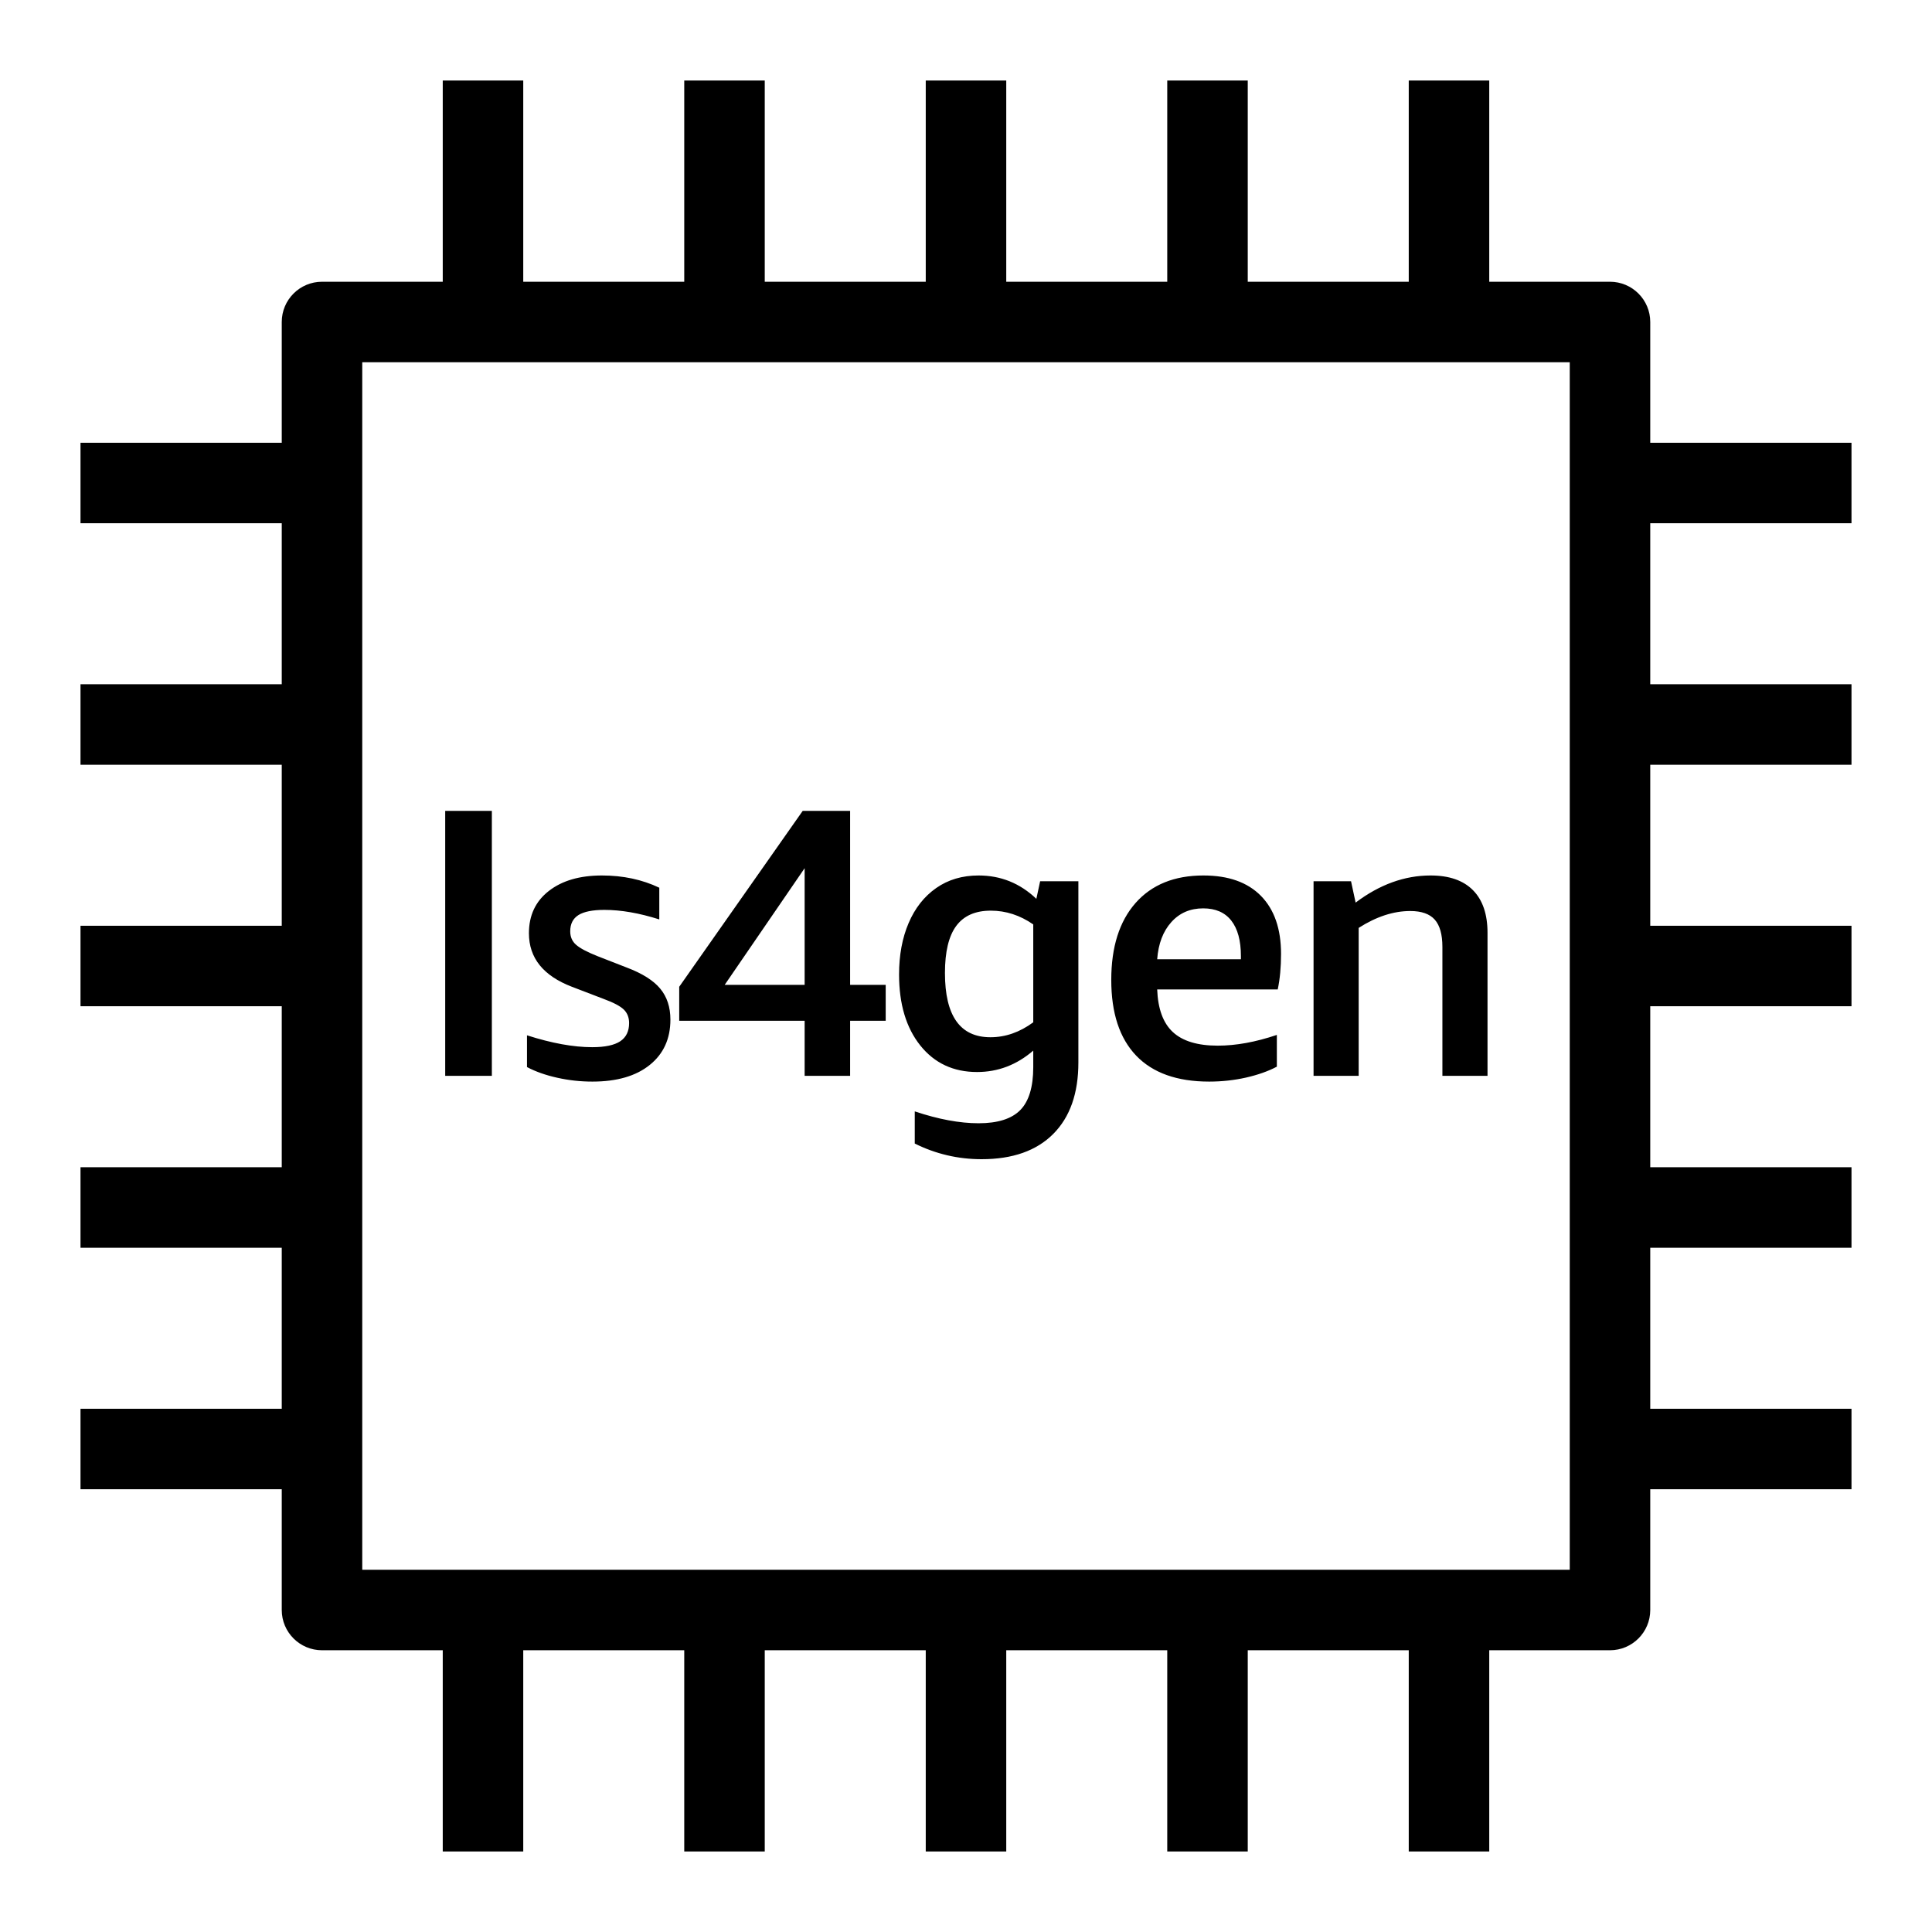 <?xml version="1.0" encoding="UTF-8"?>
<svg xmlns="http://www.w3.org/2000/svg" xmlns:xlink="http://www.w3.org/1999/xlink" width="48px" height="48px" viewBox="0 0 48 48" version="1.1">
  <title>Icon-Resource/Compute/Res_Amazon-EC2_Is4gen-Instance_48_Light</title>
  <g id="Icon-Resource/Compute/Res_Amazon-EC2_Is4gen-Instance_48" stroke="none" stroke-width="1" fill="none" fill-rule="evenodd">
    <path d="M9,39 L39,39 L39,9 L9,9 L9,39 Z M41,13 L41,17 L46,17 L46,19 L41,19 L41,23 L46,23 L46,25 L41,25 L41,29 L46,29 L46,31 L41,31 L41,35 L46,35 L46,37 L41,37 L41,40 C41,40.552 40.552,41 40,41 L37,41 L37,46 L35,46 L35,41 L31,41 L31,46 L29,46 L29,41 L25,41 L25,46 L23,46 L23,41 L19,41 L19,46 L17,46 L17,41 L13,41 L13,46 L11,46 L11,41 L8,41 C7.448,41 7,40.552 7,40 L7,37 L2,37 L2,35 L7,35 L7,31 L2,31 L2,29 L7,29 L7,25 L2,25 L2,23 L7,23 L7,19 L2,19 L2,17 L7,17 L7,13 L2,13 L2,11 L7,11 L7,8 C7,7.448 7.448,7 8,7 L11,7 L11,2 L13,2 L13,7 L17,7 L17,2 L19,2 L19,7 L23,7 L23,2 L25,2 L25,7 L29,7 L29,2 L31,2 L31,7 L35,7 L35,2 L37,2 L37,7 L40,7 C40.552,7 41,7.448 41,8 L41,11 L46,11 L46,13 L41,13 Z M33.756,23.053 C34.193,22.774 34.62,22.634 35.038,22.634 C35.317,22.634 35.52,22.706 35.646,22.848 C35.773,22.991 35.836,23.217 35.836,23.527 L35.836,26.729 L36.957,26.729 L36.957,23.176 C36.957,22.714 36.837,22.361 36.596,22.117 C36.355,21.873 36.004,21.751 35.542,21.751 C34.896,21.751 34.275,21.976 33.68,22.425 L33.566,21.894 L32.635,21.894 L32.635,26.729 L33.756,26.729 L33.756,23.053 Z M28.75,23.832 L30.83,23.832 L30.83,23.755 C30.83,23.369 30.75,23.075 30.591,22.872 C30.432,22.669 30.199,22.568 29.893,22.568 C29.569,22.568 29.305,22.682 29.101,22.91 C28.896,23.138 28.779,23.445 28.75,23.832 L28.75,23.832 Z M28.227,26.226 C27.815,25.795 27.609,25.168 27.609,24.345 C27.609,23.527 27.811,22.891 28.212,22.435 C28.615,21.979 29.177,21.751 29.899,21.751 C30.52,21.751 30.996,21.92 31.329,22.259 C31.661,22.598 31.827,23.078 31.827,23.699 C31.827,24.028 31.8,24.322 31.745,24.582 L28.75,24.582 C28.768,25.063 28.897,25.417 29.139,25.641 C29.381,25.866 29.753,25.979 30.254,25.979 C30.707,25.979 31.197,25.89 31.723,25.712 L31.723,26.501 C31.507,26.615 31.252,26.705 30.958,26.772 C30.664,26.838 30.358,26.872 30.042,26.872 C29.243,26.872 28.639,26.656 28.227,26.226 L28.227,26.226 Z M23.477,24.173 C23.477,25.237 23.854,25.77 24.607,25.77 C24.981,25.77 25.335,25.646 25.671,25.399 L25.671,22.967 C25.342,22.739 24.991,22.625 24.617,22.625 C24.23,22.625 23.944,22.752 23.757,23.005 C23.57,23.258 23.477,23.648 23.477,24.173 L23.477,24.173 Z M22.864,25.974 C22.513,25.534 22.337,24.946 22.337,24.211 C22.337,23.73 22.416,23.304 22.574,22.934 C22.732,22.563 22.96,22.273 23.258,22.064 C23.556,21.855 23.908,21.751 24.313,21.751 C24.864,21.751 25.342,21.944 25.748,22.331 L25.842,21.894 L26.792,21.894 L26.792,26.396 C26.792,27.163 26.584,27.755 26.167,28.173 C25.75,28.591 25.157,28.8 24.387,28.8 C23.802,28.8 23.248,28.67 22.727,28.411 L22.727,27.612 C23.315,27.809 23.844,27.907 24.313,27.907 C24.788,27.907 25.133,27.798 25.349,27.579 C25.563,27.361 25.671,27.004 25.671,26.511 L25.671,26.102 C25.26,26.457 24.794,26.634 24.275,26.634 C23.686,26.634 23.216,26.414 22.864,25.974 L22.864,25.974 Z M19.991,24.468 L19.991,21.57 L18.005,24.468 L19.991,24.468 Z M19.991,25.361 L16.875,25.361 L16.875,24.516 L19.943,20.146 L21.121,20.146 L21.121,24.468 L22.005,24.468 L22.005,25.361 L21.121,25.361 L21.121,26.729 L19.991,26.729 L19.991,25.361 Z M14.718,26.872 C15.326,26.872 15.801,26.734 16.143,26.458 C16.485,26.183 16.656,25.808 16.656,25.333 C16.656,25.022 16.572,24.766 16.403,24.563 C16.235,24.36 15.96,24.186 15.578,24.041 L14.844,23.755 C14.59,23.654 14.414,23.561 14.315,23.475 C14.216,23.39 14.167,23.277 14.167,23.138 C14.167,22.955 14.235,22.82 14.372,22.734 C14.509,22.649 14.724,22.606 15.016,22.606 C15.429,22.606 15.884,22.685 16.38,22.843 L16.38,22.055 C15.956,21.853 15.481,21.751 14.956,21.751 C14.404,21.751 13.964,21.879 13.635,22.136 C13.306,22.392 13.141,22.742 13.141,23.186 C13.141,23.8 13.497,24.243 14.209,24.516 L15,24.819 C15.242,24.908 15.407,24.995 15.497,25.081 C15.585,25.166 15.63,25.279 15.63,25.418 C15.63,25.621 15.557,25.771 15.411,25.869 C15.264,25.967 15.032,26.017 14.714,26.017 C14.244,26.017 13.704,25.918 13.093,25.722 L13.093,26.511 C13.309,26.625 13.559,26.713 13.844,26.776 C14.129,26.84 14.42,26.872 14.718,26.872 L14.718,26.872 Z M11.061,26.729 L12.22,26.729 L12.22,20.146 L11.061,20.146 L11.061,26.729 Z" id="Fill-1" fill="#000000"/>
  </g>
</svg>
